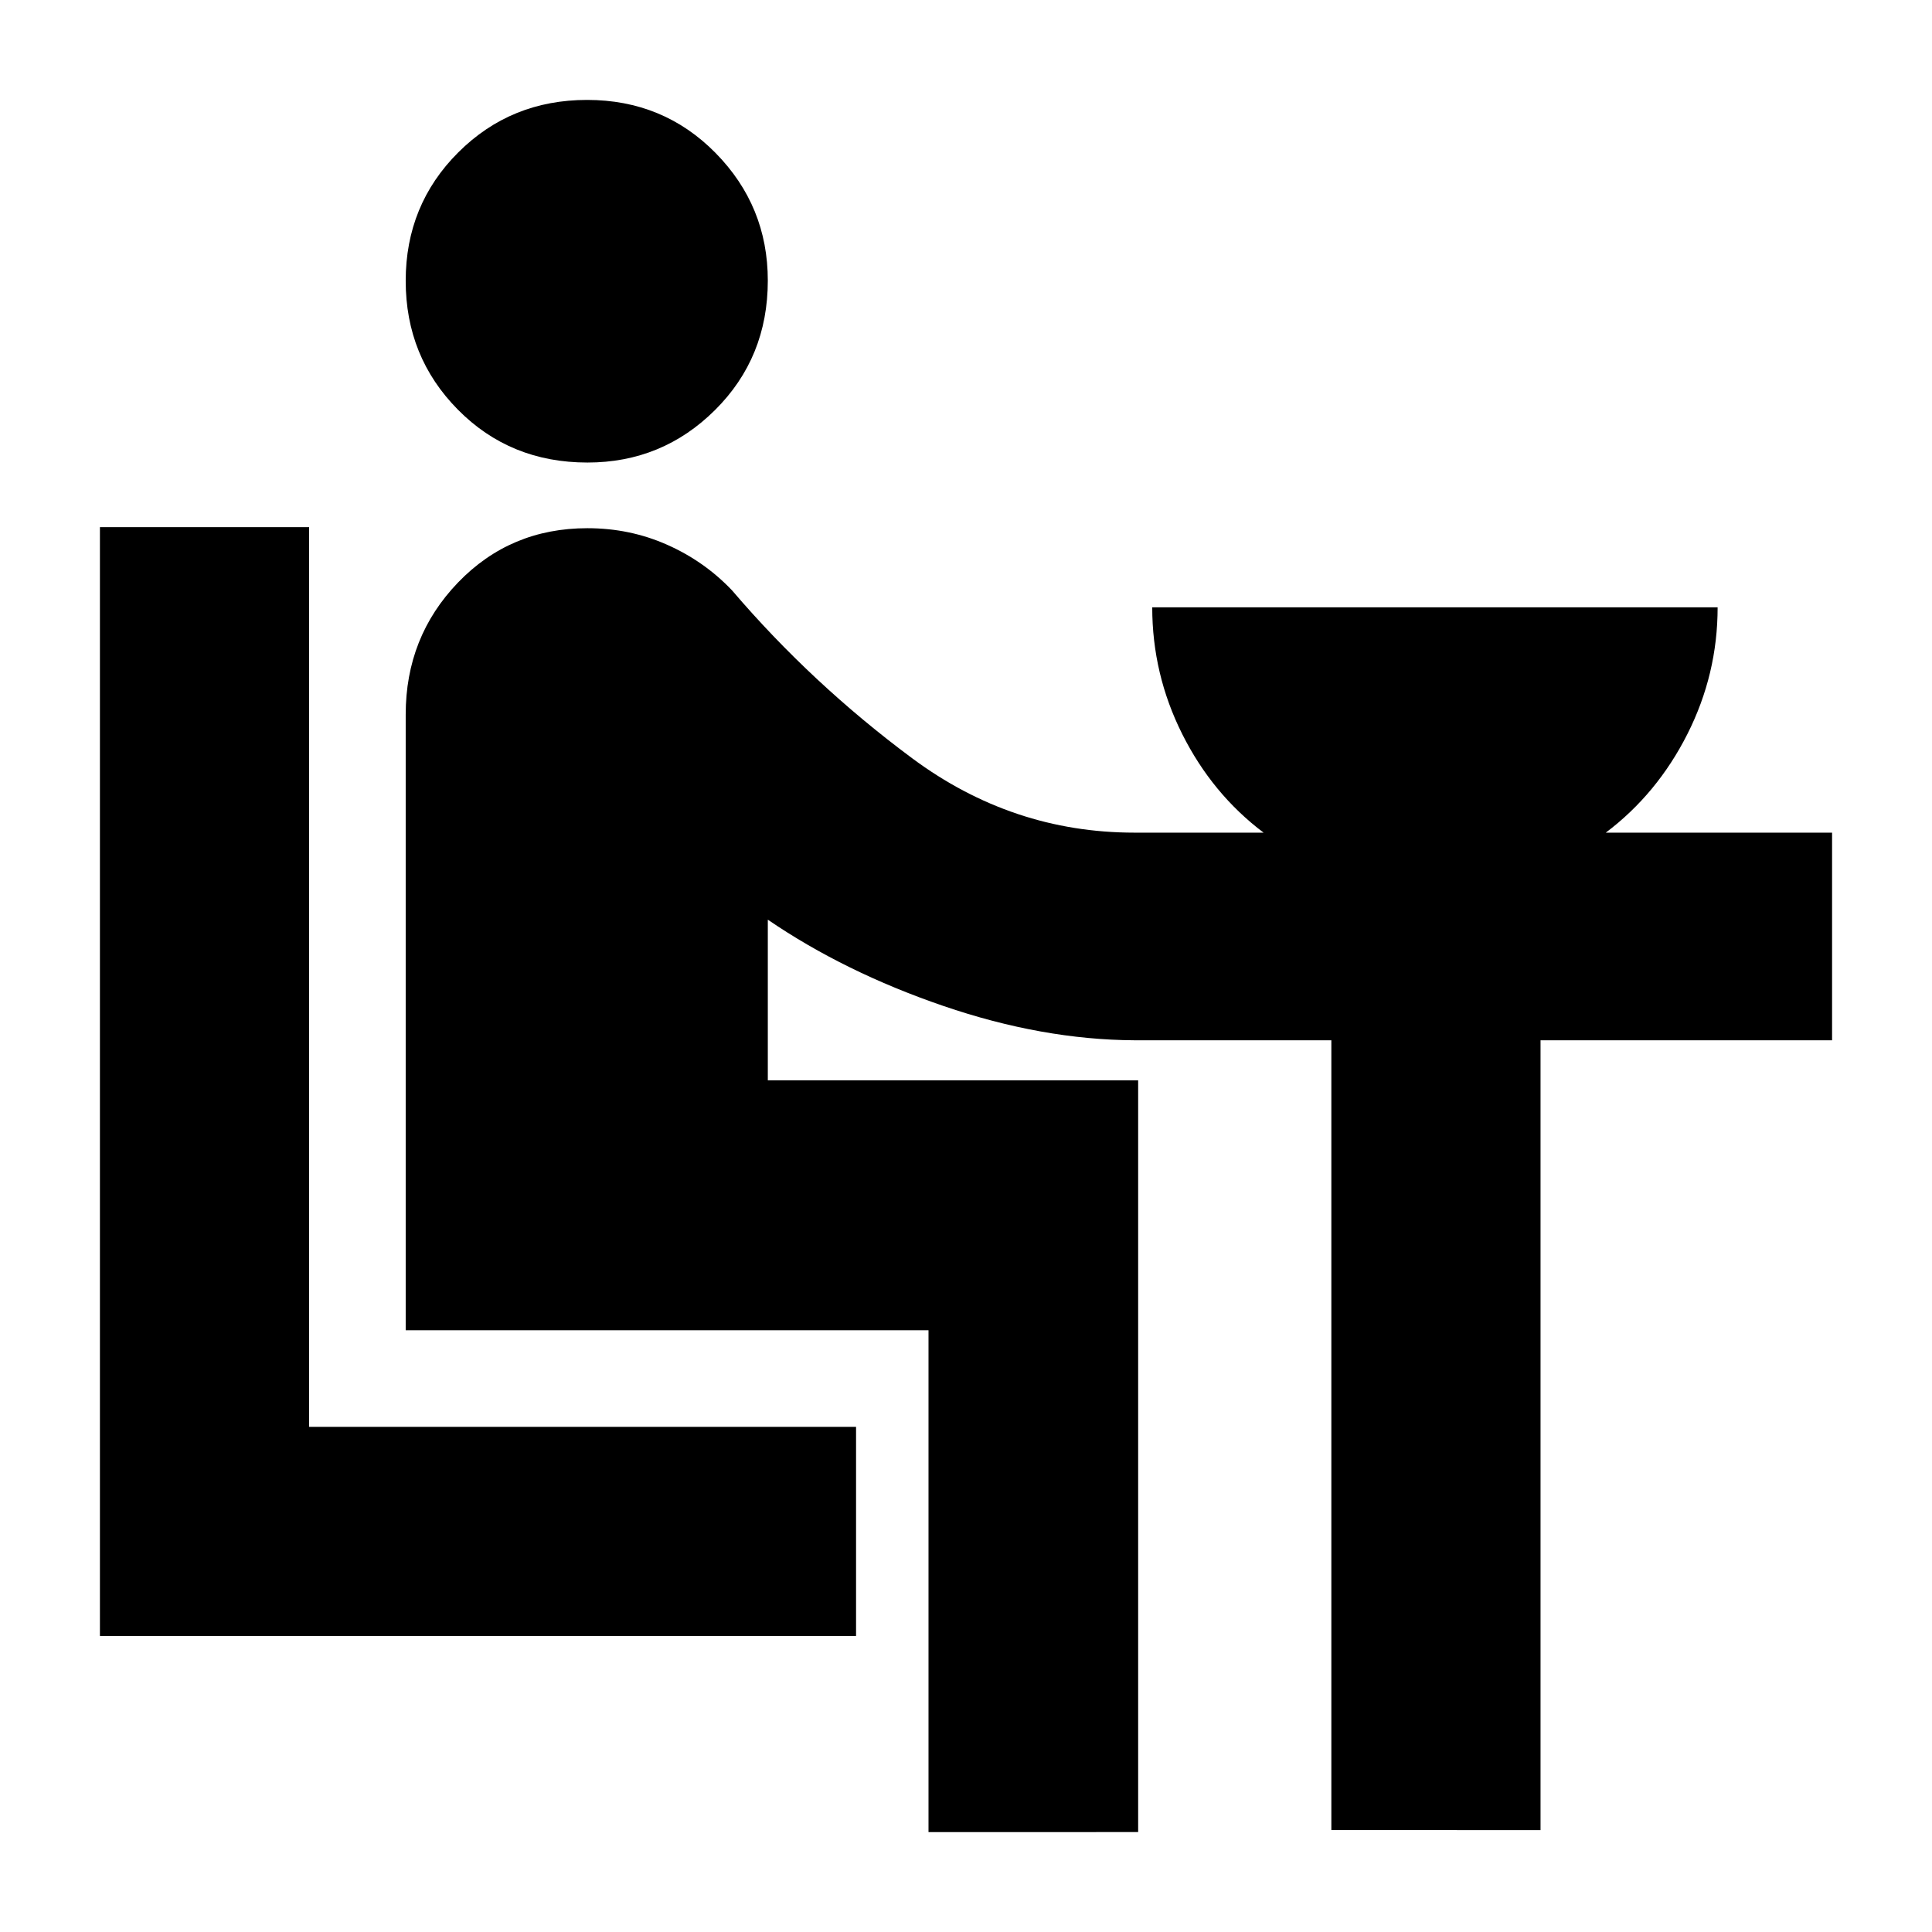 <svg xmlns="http://www.w3.org/2000/svg" height="20" viewBox="0 -960 960 960" width="20"><path d="M49.65-147.09v-550.98h103.94v447.05h271.78v103.93H49.65Zm242.24-583.08q-38.39 0-64.35-26.26-25.95-26.26-25.95-64.01 0-37.76 26.12-63.83 26.12-26.08 64.01-26.08t63.85 26.37q25.95 26.37 25.95 63.4 0 38.25-26.23 64.33t-63.4 26.08ZM461.37-49.65v-249.37H201.59v-305.94q0-38.57 25.99-65.58 26-27 64.28-27 21.15 0 39.67 8.24 18.53 8.23 32.27 22.71 39.53 46.29 89.37 83.31t110.55 37.02h64.15q-25.51-19.23-40.42-48.97-14.91-29.75-14.91-62.99h280.94q0 33.24-15.03 62.99-15.03 29.74-40.54 48.97h112.44v103.17H765.48v392.44H661.54v-392.44h-97.82q-45.85-.24-94.97-17.06-49.13-16.83-87.23-42.87v79.82h184.02v373.55H461.37Z"/></svg>